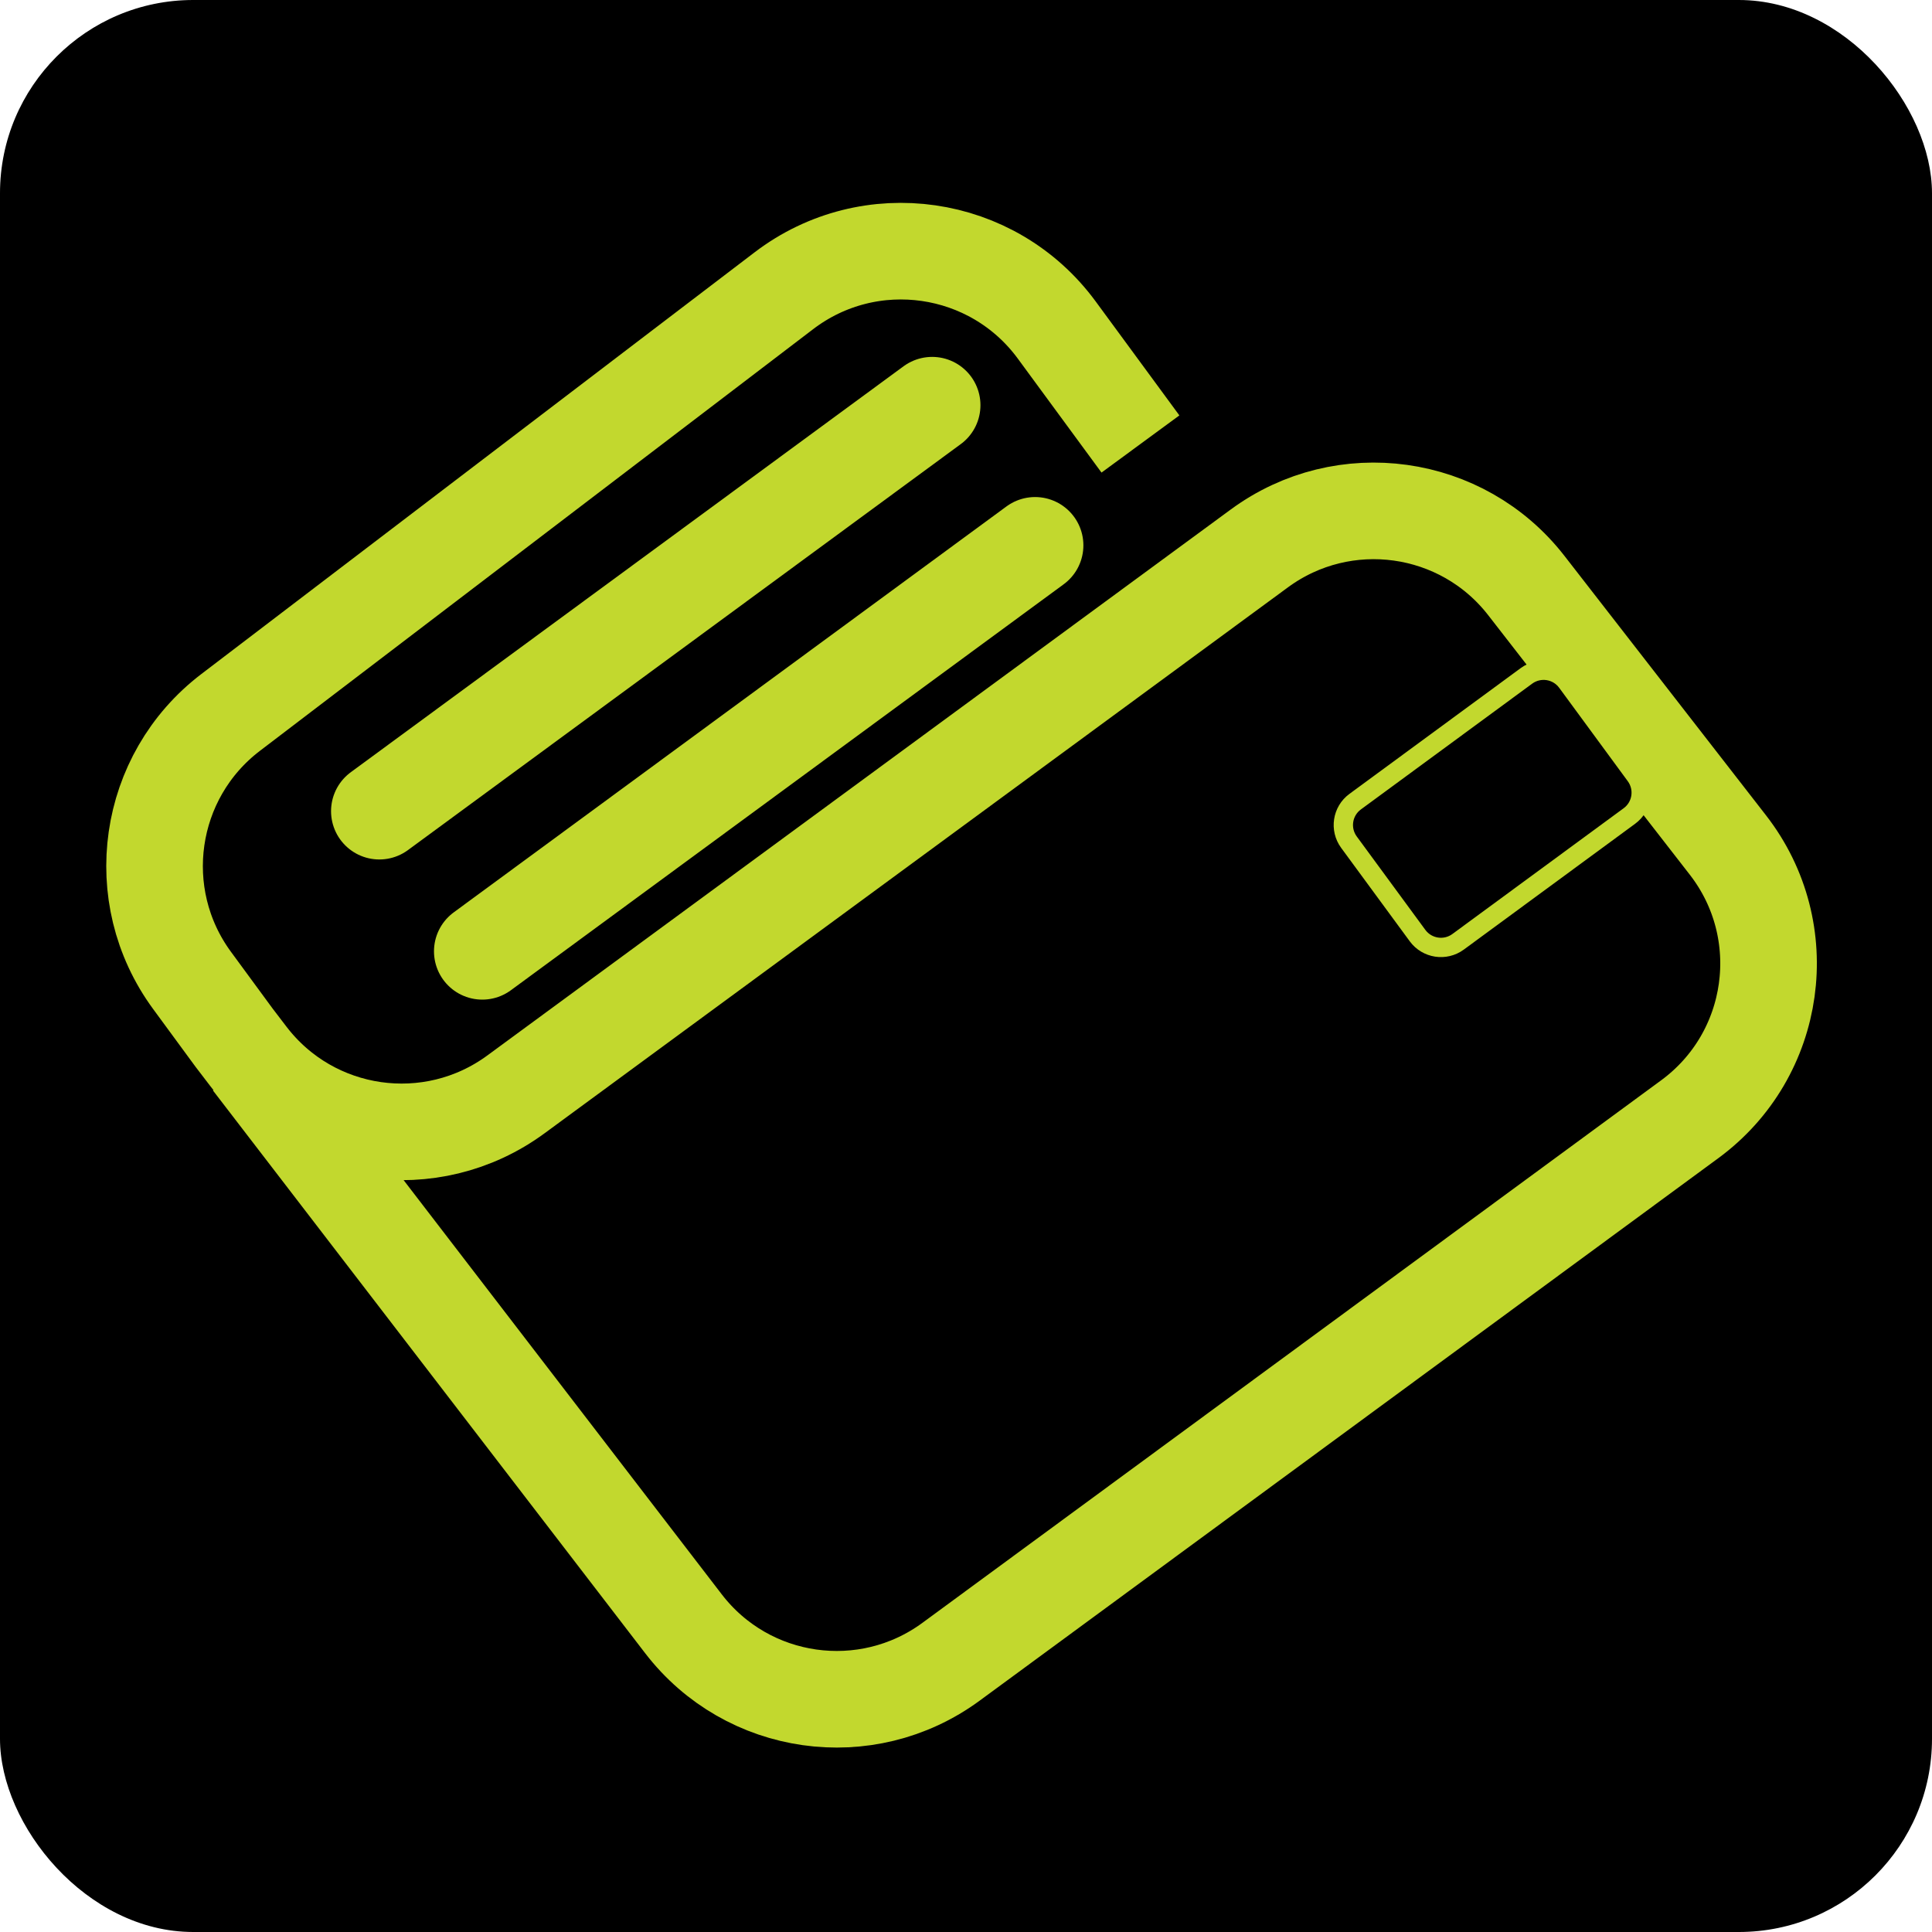 <svg width="100" height="100" viewBox="0 0 100 100" fill="none" xmlns="http://www.w3.org/2000/svg">
<rect width="100" height="100" rx="10" fill="black"/>
<path d="M13.005 54.92L35.374 84.044C38.687 88.358 44.84 89.233 49.224 86.013L87.459 57.933C91.996 54.602 92.89 48.184 89.437 43.739L79.004 30.309C75.681 26.03 69.554 25.177 65.188 28.383L26.705 56.645C22.312 59.872 16.144 58.986 12.837 54.653L12.117 53.711L9.941 50.747C6.713 46.352 7.601 40.181 11.938 36.875L40.574 15.048C45.022 11.657 51.385 12.574 54.696 17.081L59.029 22.981" stroke="#C2D82E" stroke-width="5"/>
<path d="M79.009 34.983L70.143 41.494C69.475 41.984 69.332 42.923 69.822 43.591L73.373 48.427C73.864 49.095 74.803 49.238 75.47 48.748L84.336 42.237C85.004 41.747 85.148 40.808 84.657 40.14L81.106 35.304C80.615 34.636 79.677 34.493 79.009 34.983Z" fill="black" stroke="#C2D82E"/>
<path d="M19.635 41.986L48.248 20.973" stroke="#C2D82E" stroke-width="5" stroke-linecap="round"/>
<path d="M24.963 49.24L53.576 28.227" stroke="#C2D82E" stroke-width="5" stroke-linecap="round"/>
</svg>
